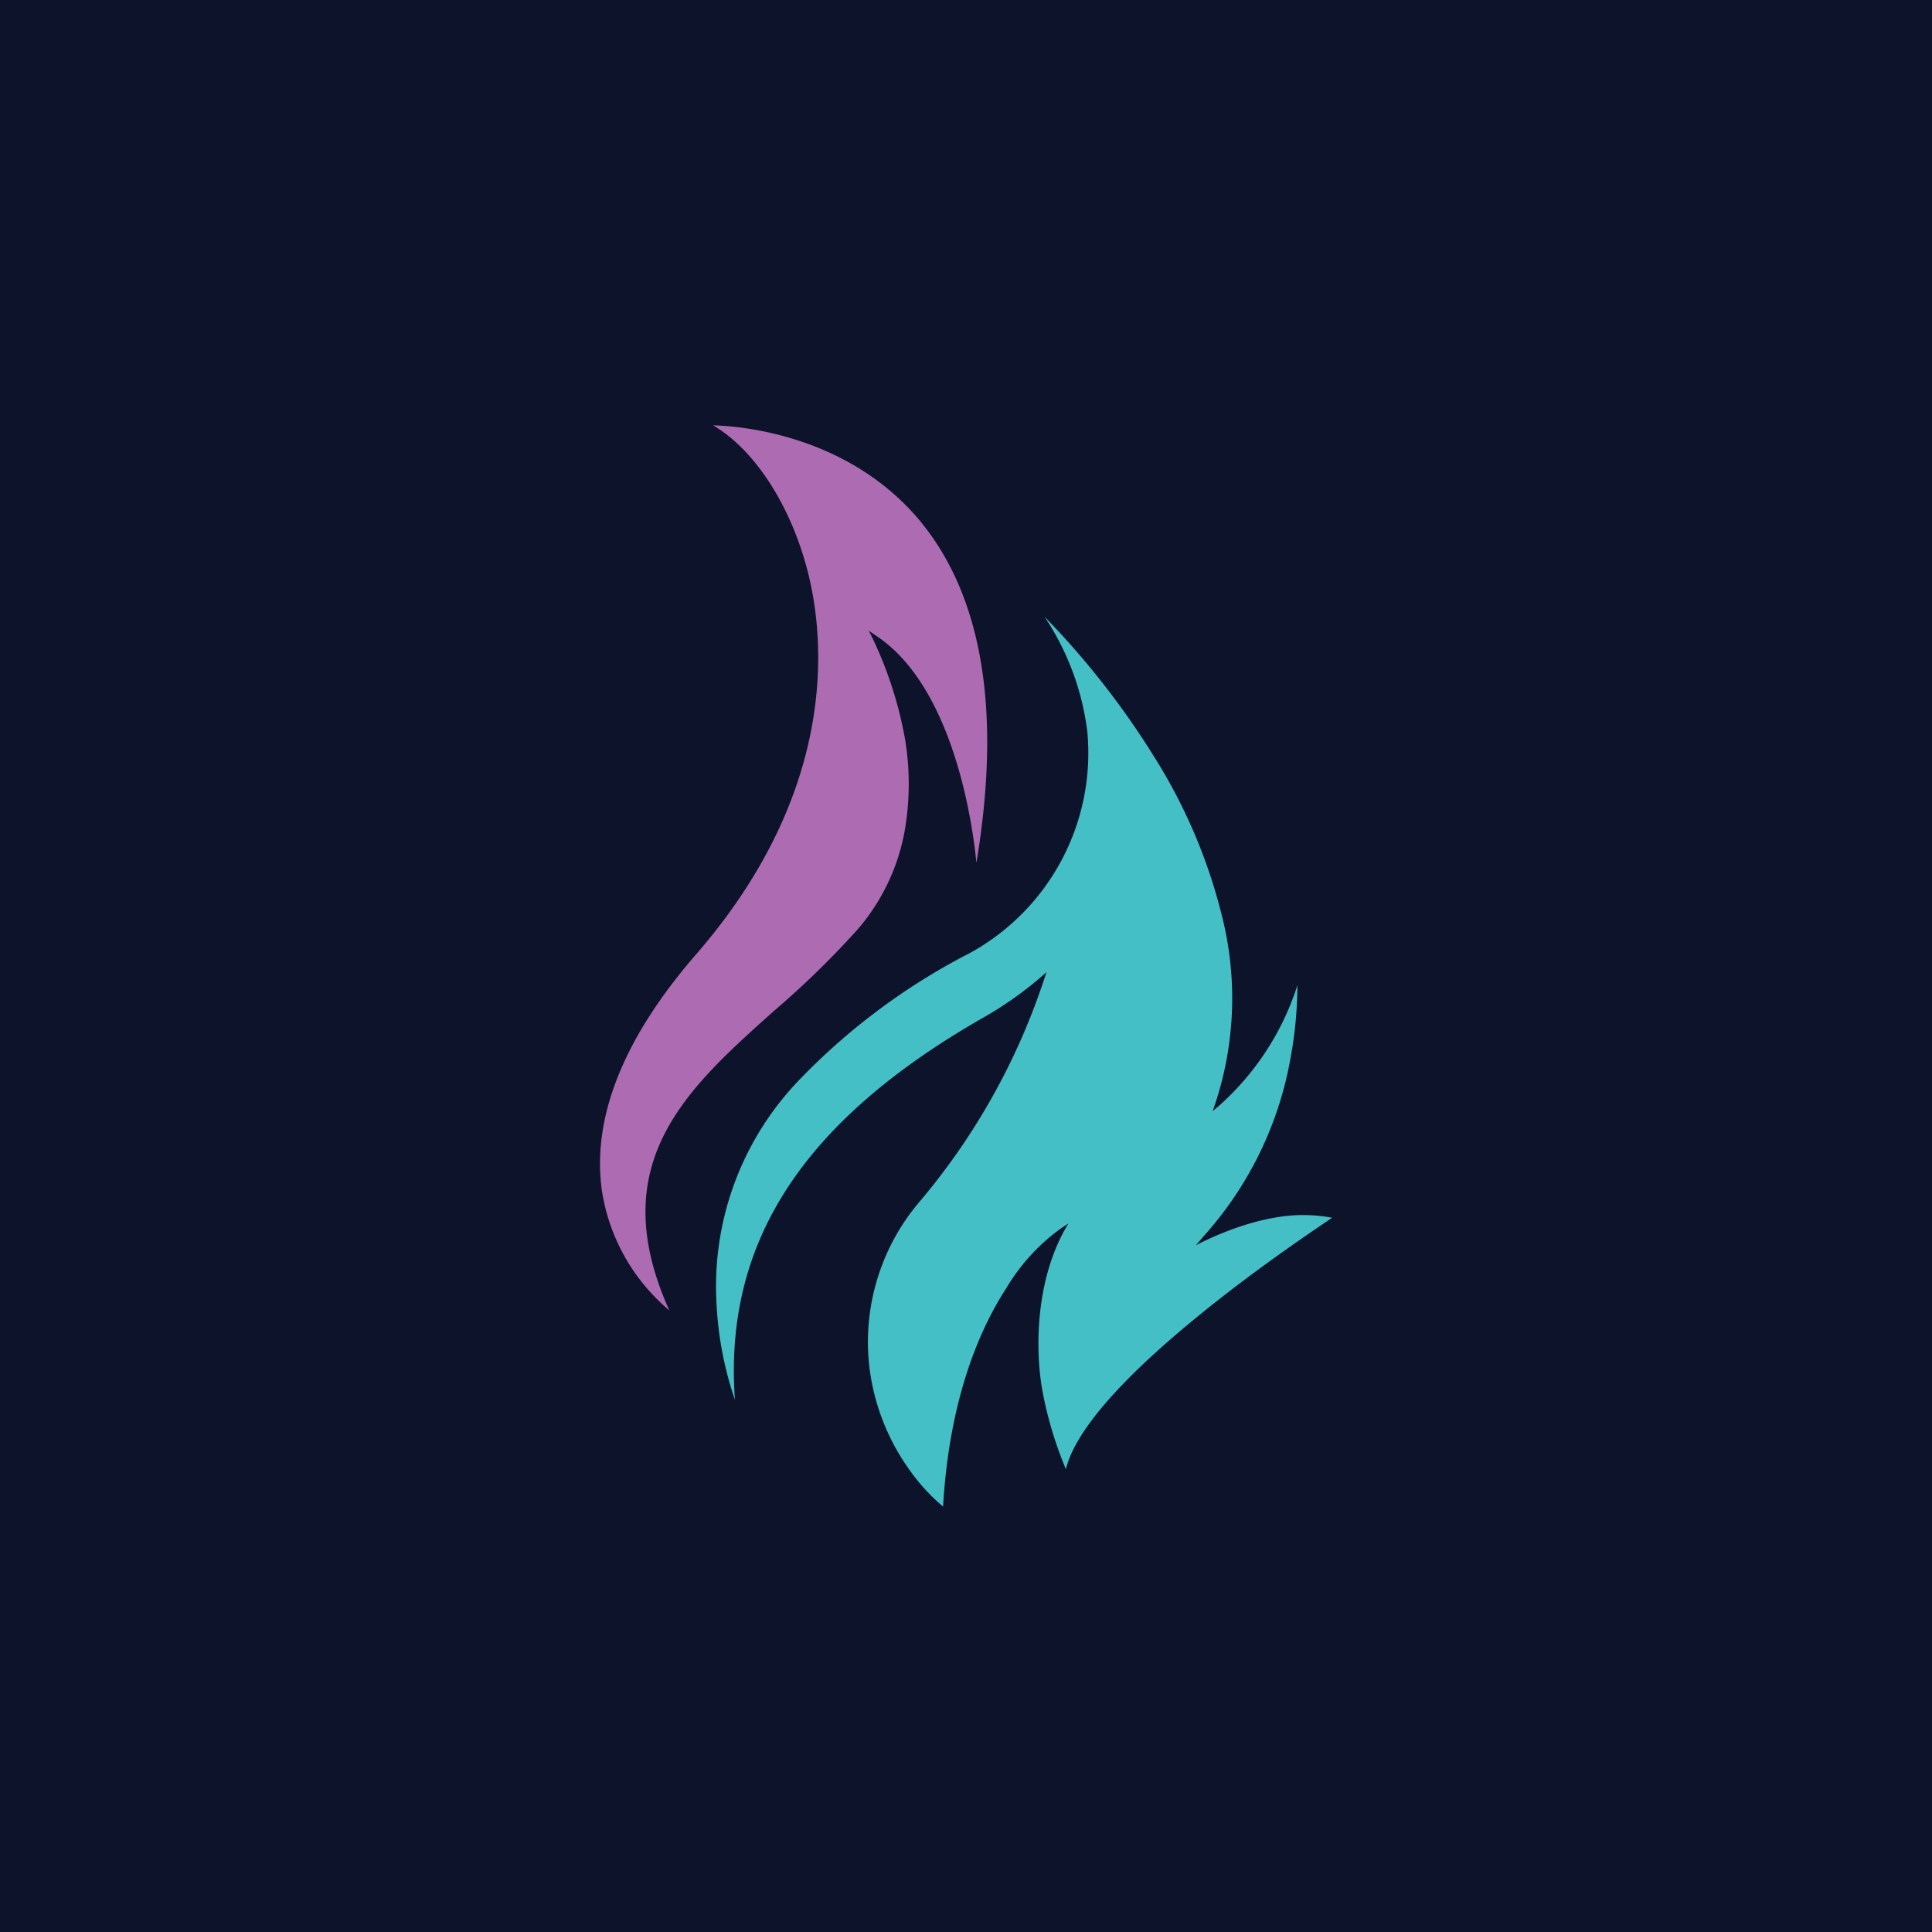 <svg id="Calque_1" data-name="Calque 1" xmlns="http://www.w3.org/2000/svg" viewBox="0 0 307.07 307.07"><defs><style>.cls-1{fill:#0d132b;}.cls-2{fill:#ad6bb2;}.cls-3{fill:#44bfc6;}</style></defs><rect class="cls-1" width="307.07" height="307.07"/><path class="cls-1" d="M257.05,98.19,193.29,34.42a68.33,68.33,0,0,0-96.64,0h0L32.89,98.19a68.32,68.32,0,0,0,0,96.63h0l63.76,63.77a68.35,68.35,0,0,0,96.64,0h0l4.09-4.1h-.85V240.65h13.83v.87L235,216.85h-6.52v-18h18v6.52L257,194.91a68.3,68.3,0,0,0,.21-96.59ZM209.28,221h-9.34v-9.33h9.34Zm28.13-49.29H226.64V160.91h10.77ZM254.83,166V152.18h13.93V166Z"/><path class="cls-2" d="M106.38,208.27A31,31,0,0,1,95.63,189c-1.52-11.48,3.48-24.07,15.12-37.45C132,127,131.25,104.3,128.88,93s-8.43-21.24-15.55-25.4c5,.14,21.66,1.74,32.86,15.15,10,12.07,13,30.36,9,54.38a87.55,87.55,0,0,0-2.28-12.85c-2-7.75-5.92-18-13.46-23.1l-1.36-.94a62.65,62.65,0,0,1,5.76,17.26,43.27,43.27,0,0,1-.13,14.93,32.87,32.87,0,0,1-7.41,15.29A141.6,141.6,0,0,1,123.1,160.6C109.11,173.09,95.87,184.91,106.38,208.27Z"/><path class="cls-3" d="M149.89,239.45a30,30,0,0,1-4.9-5.23,35.35,35.35,0,0,1-6.83-17.1,34.4,34.4,0,0,1,8-26.13,106.25,106.25,0,0,0,19.75-35.22l.42-1.25-1,.87A58,58,0,0,1,156,161.9c-28.53,16.38-41,35.69-39.19,60.6a55.77,55.77,0,0,1-2.93-15.34,47.33,47.33,0,0,1,13.62-36,102.53,102.53,0,0,1,26.64-19.68,36.26,36.26,0,0,0,18.67-35.26A42.17,42.17,0,0,0,166,98a130.7,130.7,0,0,1,17.56,22.47A86.23,86.23,0,0,1,194.32,146a53.37,53.37,0,0,1-1.15,29.35l-.42,1.24,1-.84a43.19,43.19,0,0,0,12.46-19.16,65.65,65.65,0,0,1-1.13,11.78,57.2,57.2,0,0,1-13.8,28.14l-1.22,1.43s8.71-4.82,17-4.82a25.2,25.2,0,0,1,4.67.43c-2.56,1.74-11.35,7.6-20.18,14.72-13.23,10.64-20.66,19.16-22.14,25.24a61.17,61.17,0,0,1-3.68-12.19c-1.32-7-1.11-18.4,4.08-26.86l-1.19.78a31.68,31.68,0,0,0-8.71,9.55C155.88,211,150.9,222,149.89,239.45Z"/><rect class="cls-1" x="275.31" y="218.42" width="13.85" height="13.85"/><rect class="cls-1" x="246.8" y="247.93" width="12.38" height="12.38"/><rect class="cls-1" x="282.83" y="254.27" width="7.4" height="7.4"/><rect class="cls-1" x="286.72" y="189.7" width="7.4" height="7.4"/></svg>